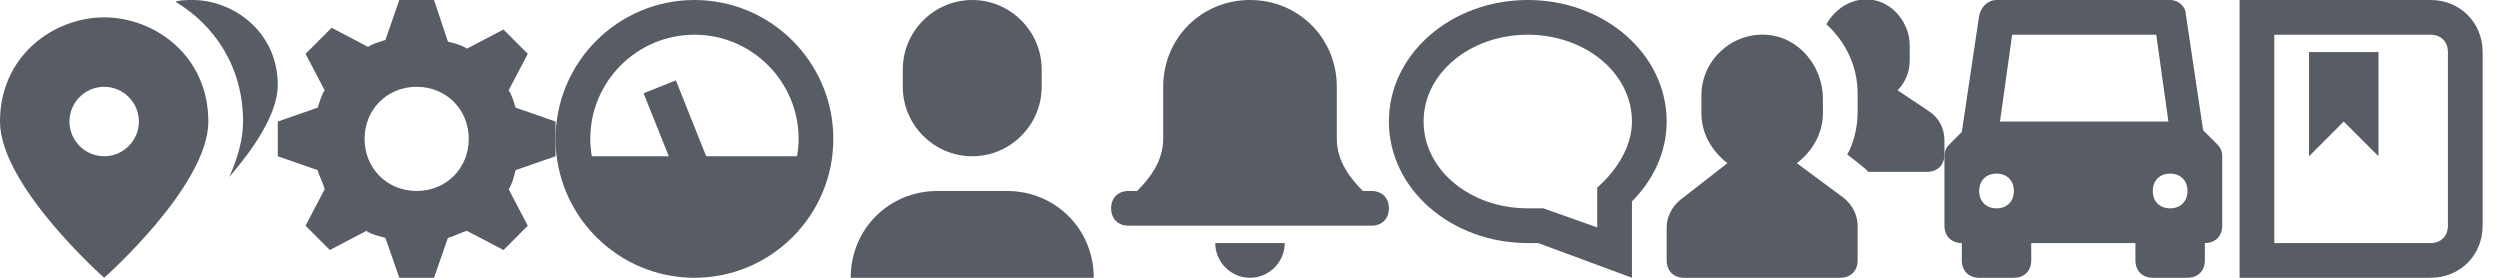 <svg xmlns="http://www.w3.org/2000/svg" width="144" height="16" viewBox="0 0 144 16"><g transform="translate(0 0)"><g class="nc-icon-wrapper" fill="#585c64"><path fill="#585c64" d="M6,1C3.1,1,0,3.2,0,7c0,3.7,6,9,6,9s6-5.3,6-9C12,3.2,8.9,1,6,1z M6,9C4.9,9,4,8.1,4,7c0-1.1,0.9-2,2-2 s2,0.9,2,2C8,8.1,7.1,9,6,9z"/> <path data-color="color-2" fill="#585c64" d="M14,7c0,1-0.3,2.1-0.8,3.2C14.5,8.7,16,6.6,16,4.9C16,1.8,13.4,0,11.1,0c-0.3,0-0.7,0-1,0.1 C12.3,1.4,14,3.8,14,7z"/></g></g><g transform="translate(16 0)"><g class="nc-icon-wrapper" fill="#585c64"><path fill="#585c64" d="M13.3,5.2l1.1-2.1l-1.4-1.4l-2.1,1.1c-0.3-0.2-0.7-0.3-1.1-0.4L9,0H7L6.2,2.3C5.9,2.4,5.5,2.5,5.2,2.7 L3.1,1.6L1.6,3.1l1.1,2.1C2.5,5.5,2.4,5.9,2.3,6.2L0,7v2l2.3,0.8c0.1,0.4,0.3,0.7,0.4,1.1l-1.1,2.1l1.4,1.4l2.1-1.1 c0.3,0.2,0.7,0.3,1.1,0.4L7,16h2l0.8-2.3c0.4-0.1,0.7-0.3,1.1-0.4l2.1,1.1l1.4-1.4l-1.1-2.1c0.2-0.3,0.3-0.7,0.4-1.1L16,9V7 l-2.3-0.8C13.6,5.9,13.5,5.5,13.3,5.2z M8,11c-1.7,0-3-1.3-3-3s1.3-3,3-3s3,1.3,3,3S9.7,11,8,11z"/></g></g><g transform="translate(32 0)"><g class="nc-icon-wrapper" fill="#585c64"><path fill="#585c64" d="M8,0C3.589,0,0,3.589,0,8s3.589,8,8,8s8-3.589,8-8S12.411,0,8,0z M13.91,9H8.677L6.929,4.628L5.071,5.372 L6.523,9H2.09C2.035,8.674,2,8.341,2,8c0-3.309,2.691-6,6-6s6,2.691,6,6C14,8.341,13.965,8.674,13.91,9z"/></g></g><g transform="translate(48 0)"><g class="nc-icon-wrapper" fill="#585c64"><path fill="#585c64" d="M8,9L8,9C5.8,9,4,7.2,4,5V4c0-2.2,1.8-4,4-4h0c2.2,0,4,1.8,4,4v1C12,7.2,10.2,9,8,9z"/> <path data-color="color-2" fill="#585c64" d="M10,11H6c-2.8,0-5,2.2-5,5v0h14v0C15,13.2,12.8,11,10,11z"/></g></g><g transform="translate(64 0)"><g class="nc-icon-wrapper" fill="#585c64"><path data-color="color-2" fill="#585c64" d="M10,14H6c0,1.1,0.9,2,2,2S10,15.1,10,14z"/> <path fill="#585c64" d="M15,11h-0.5C13.8,10.3,13,9.3,13,8V5c0-2.8-2.2-5-5-5S3,2.2,3,5v3c0,1.3-0.8,2.3-1.5,3H1c-0.6,0-1,0.4-1,1 s0.4,1,1,1h14c0.6,0,1-0.4,1-1S15.6,11,15,11z"/></g></g><g transform="translate(80 0)"><g class="nc-icon-wrapper" fill="#585c64"><path fill="#585c64" d="M8,0C3.6,0,0,3.1,0,7c0,3.9,3.6,7,8,7c0.2,0,0.4,0,0.6,0l5.4,2v-4.4c1.2-1.2,2-2.8,2-4.6C16,3.1,12.4,0,8,0z M12,10.8v2.3L8.9,12c0,0-0.7,0-0.9,0c-3.3,0-6-2.2-6-5s2.7-5,6-5s6,2.2,6,5C14,9.2,12,10.8,12,10.8z"/></g></g><g transform="translate(96 0)"><g class="nc-icon-wrapper" fill="#585c64"><path fill="#585c64" d="M10.2,11.4l-2.7-2C8.4,8.7,9,7.7,9,6.5l0-0.8C9,3.8,7.6,2.1,5.7,2C3.7,1.9,2,3.5,2,5.5v1 c0,1.2,0.6,2.2,1.5,2.9l-2.7,2.1c-0.5,0.4-0.8,1-0.8,1.6V15c0,0.6,0.4,1,1,1h9c0.6,0,1-0.4,1-1v-2C11,12.4,10.7,11.8,10.2,11.4z"/> <path data-color="color-2" fill="#585c64" d="M15.1,6.4l-1.8-1.2c0.4-0.4,0.7-1,0.7-1.7l0-0.9c0-1.2-0.9-2.4-2.1-2.6 c-1.2-0.2-2.2,0.5-2.7,1.4c1.1,1,1.8,2.4,1.8,4v1c0,0.9-0.2,1.8-0.6,2.5c0,0,1.2,0.9,1.2,1H15c0.6,0,1-0.4,1-1V8.1 C16,7.4,15.7,6.8,15.1,6.4z"/></g></g><g transform="translate(112 0)"><g class="nc-icon-wrapper" fill="#585c64"><path fill="#585c64" d="M15.7,8.3l-0.8-0.8l-1-6.7C13.9,0.4,13.5,0,13,0H3C2.5,0,2.1,0.4,2,0.9l-1,6.7L0.3,8.3C0.1,8.5,0,8.7,0,9v4 c0,0.6,0.4,1,1,1v1c0,0.6,0.4,1,1,1h2c0.6,0,1-0.4,1-1v-1h6v1c0,0.6,0.4,1,1,1h2c0.6,0,1-0.4,1-1v-1c0.6,0,1-0.4,1-1V9 C16,8.7,15.9,8.5,15.7,8.3z M3,12c-0.6,0-1-0.4-1-1s0.4-1,1-1s1,0.4,1,1S3.6,12,3,12z M3.2,7l0.7-5h8.3l0.7,5H3.2z M13,12 c-0.6,0-1-0.4-1-1s0.4-1,1-1s1,0.4,1,1S13.6,12,13,12z"/></g></g><g transform="translate(128 0)"><g class="nc-icon-wrapper" fill="#585c64"><path fill="#585c64" d="M12,0H1v16h11c1.7,0,3-1.3,3-3V3C15,1.3,13.7,0,12,0z M13,13c0,0.6-0.4,1-1,1H3V2h9c0.6,0,1,0.4,1,1V13z"/> <polygon data-color="color-2" fill="#585c64" points="5,9 7,7 9,9 9,3 5,3 "/></g></g></svg>